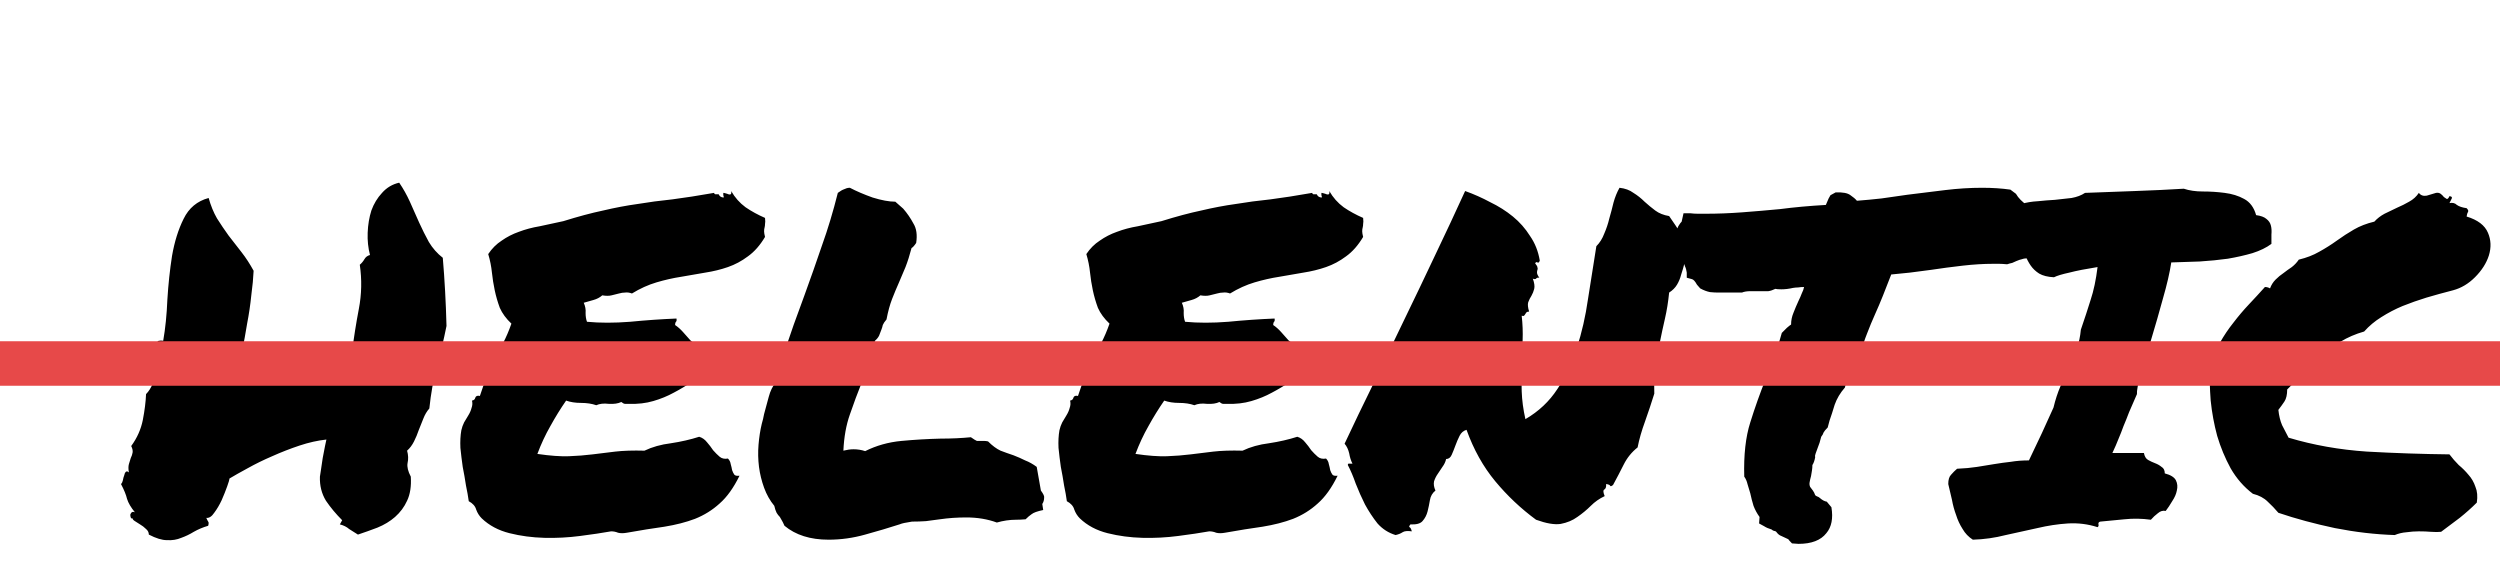 <svg width="337" height="78" viewBox="0 0 337 78" fill="none" xmlns="http://www.w3.org/2000/svg">
<path d="M17.875 69.875C17.75 69.917 17.667 69.875 17.625 69.75C17.583 69.625 17.562 69.5 17.562 69.375C17.604 69.25 17.667 69.146 17.75 69.062C17.875 68.979 18.021 68.979 18.188 69.062C17.646 68.396 17.292 67.792 17.125 67.25C17 66.708 16.729 66.042 16.312 65.25C16.438 65.125 16.521 64.958 16.562 64.75C16.604 64.5 16.667 64.271 16.75 64.062C16.792 63.854 16.854 63.708 16.938 63.625C17.062 63.5 17.208 63.521 17.375 63.688C17.292 63.229 17.292 62.854 17.375 62.562C17.458 62.271 17.542 62 17.625 61.75C17.75 61.5 17.833 61.25 17.875 61C17.917 60.75 17.854 60.458 17.688 60.125C18.479 59.042 19 57.875 19.25 56.625C19.5 55.333 19.646 54.167 19.688 53.125C20.062 52.75 20.375 52.25 20.625 51.625C20.917 51 21.125 50.354 21.25 49.688C21.375 49.021 21.438 48.375 21.438 47.75C21.438 47.083 21.354 46.562 21.188 46.188C21.229 46.021 21.312 45.938 21.438 45.938C21.604 45.896 21.792 45.896 22 45.938C22.292 44.271 22.479 42.417 22.562 40.375C22.688 38.333 22.896 36.375 23.188 34.5C23.521 32.583 24.042 30.917 24.75 29.5C25.458 28.042 26.583 27.104 28.125 26.688C28.417 27.729 28.792 28.646 29.25 29.438C29.75 30.229 30.271 31 30.812 31.75C31.396 32.5 31.979 33.25 32.562 34C33.146 34.75 33.688 35.583 34.188 36.5C34.146 37.458 34.042 38.562 33.875 39.812C33.75 41.062 33.562 42.333 33.312 43.625C33.104 44.917 32.875 46.167 32.625 47.375C32.417 48.583 32.208 49.604 32 50.438C32.042 50.646 32.188 50.792 32.438 50.875C32.688 50.917 32.729 51.146 32.562 51.562C33.771 51.271 35.021 51 36.312 50.75C37.646 50.458 38.938 50.188 40.188 49.938C41.479 49.646 42.729 49.312 43.938 48.938C45.188 48.562 46.354 48.104 47.438 47.562C47.688 45.562 48 43.583 48.375 41.625C48.75 39.667 48.792 37.688 48.5 35.688C48.75 35.479 48.958 35.229 49.125 34.938C49.292 34.646 49.542 34.458 49.875 34.375C49.625 33.417 49.521 32.417 49.562 31.375C49.604 30.292 49.771 29.292 50.062 28.375C50.396 27.458 50.875 26.667 51.5 26C52.125 25.292 52.896 24.833 53.812 24.625C54.354 25.417 54.833 26.271 55.25 27.188C55.667 28.104 56.083 29.042 56.5 30C56.917 30.917 57.354 31.792 57.812 32.625C58.312 33.458 58.938 34.167 59.688 34.75C59.812 36.208 59.917 37.708 60 39.25C60.083 40.75 60.146 42.312 60.188 43.938C59.812 45.812 59.375 47.646 58.875 49.438C58.417 51.188 58.083 53.062 57.875 55.062C57.542 55.438 57.271 55.896 57.062 56.438C56.854 56.938 56.646 57.458 56.438 58C56.271 58.5 56.062 59 55.812 59.5C55.562 60 55.25 60.417 54.875 60.75C55.042 61.333 55.062 61.896 54.938 62.438C54.854 62.938 55 63.542 55.375 64.25C55.458 65.542 55.292 66.625 54.875 67.5C54.5 68.333 53.958 69.062 53.25 69.688C52.583 70.271 51.792 70.75 50.875 71.125C50 71.458 49.125 71.771 48.25 72.062C47.833 71.812 47.438 71.562 47.062 71.312C46.729 71.021 46.312 70.812 45.812 70.688L46.125 70.125C45.292 69.292 44.562 68.417 43.938 67.5C43.354 66.542 43.083 65.458 43.125 64.25C43.125 64.208 43.167 63.938 43.25 63.438C43.333 62.896 43.417 62.333 43.5 61.75C43.625 61.167 43.729 60.625 43.812 60.125C43.938 59.583 44 59.292 44 59.25C42.833 59.375 41.625 59.646 40.375 60.062C39.125 60.479 37.896 60.958 36.688 61.5C35.521 62 34.417 62.542 33.375 63.125C32.375 63.667 31.562 64.125 30.938 64.5C30.938 64.625 30.833 64.979 30.625 65.562C30.417 66.146 30.167 66.771 29.875 67.438C29.583 68.062 29.25 68.625 28.875 69.125C28.542 69.625 28.188 69.854 27.812 69.812C27.896 70.021 27.979 70.188 28.062 70.312C28.146 70.396 28.146 70.583 28.062 70.875C27.354 71.083 26.708 71.354 26.125 71.688C25.583 72.021 25.021 72.292 24.438 72.5C23.854 72.75 23.208 72.854 22.5 72.812C21.833 72.812 21.021 72.562 20.062 72.062C20.062 71.771 19.938 71.521 19.688 71.312C19.438 71.062 19.167 70.854 18.875 70.688C18.625 70.521 18.396 70.375 18.188 70.25C17.979 70.125 17.875 70 17.875 69.875ZM64.938 69.875C64.604 69.542 64.354 69.146 64.188 68.688C64.062 68.229 63.729 67.854 63.188 67.562C63.104 66.938 62.979 66.229 62.812 65.438C62.688 64.604 62.542 63.771 62.375 62.938C62.25 62.062 62.146 61.208 62.062 60.375C62.021 59.5 62.062 58.708 62.188 58C62.271 57.625 62.396 57.271 62.562 56.938C62.771 56.604 62.958 56.292 63.125 56C63.333 55.667 63.479 55.333 63.562 55C63.688 54.667 63.708 54.333 63.625 54C63.875 53.958 64.021 53.833 64.062 53.625C64.146 53.375 64.354 53.292 64.688 53.375C64.979 52.458 65.292 51.604 65.625 50.812C65.958 50.021 66.312 49.25 66.688 48.5C67.062 47.75 67.438 47 67.812 46.25C68.229 45.458 68.604 44.583 68.938 43.625C68.229 42.958 67.708 42.25 67.375 41.5C67.083 40.708 66.854 39.917 66.688 39.125C66.521 38.333 66.396 37.542 66.312 36.75C66.229 35.917 66.062 35.083 65.812 34.25C66.312 33.5 66.917 32.896 67.625 32.438C68.333 31.938 69.104 31.542 69.938 31.25C70.812 30.917 71.75 30.667 72.75 30.5C73.75 30.292 74.812 30.062 75.938 29.812C77.938 29.188 79.729 28.708 81.312 28.375C82.896 28 84.438 27.708 85.938 27.5C87.438 27.25 89 27.042 90.625 26.875C92.25 26.667 94.125 26.375 96.25 26C96.292 26.125 96.354 26.188 96.438 26.188C96.562 26.188 96.708 26.188 96.875 26.188C97 26.479 97.229 26.625 97.562 26.625C97.562 26.5 97.542 26.396 97.5 26.312C97.5 26.188 97.5 26.083 97.5 26C97.583 26 97.688 26.021 97.812 26.062C97.979 26.104 98.104 26.146 98.188 26.188C98.312 26.229 98.417 26.229 98.5 26.188C98.583 26.104 98.604 25.958 98.562 25.75C99.062 26.625 99.708 27.354 100.5 27.938C101.292 28.479 102.167 28.958 103.125 29.375C103.167 29.75 103.167 30.021 103.125 30.188C103.125 30.354 103.104 30.521 103.062 30.688C103.021 30.812 103 30.979 103 31.188C103 31.354 103.042 31.604 103.125 31.938C102.458 33.062 101.688 33.938 100.812 34.562C99.979 35.188 99.083 35.667 98.125 36C97.167 36.333 96.146 36.583 95.062 36.75C94.021 36.917 92.938 37.104 91.812 37.312C90.729 37.479 89.625 37.729 88.5 38.062C87.375 38.396 86.271 38.896 85.188 39.562C84.854 39.438 84.542 39.396 84.25 39.438C84 39.438 83.729 39.479 83.438 39.562C83.146 39.646 82.812 39.729 82.438 39.812C82.104 39.896 81.688 39.896 81.188 39.812C80.854 40.104 80.458 40.312 80 40.438C79.583 40.562 79.146 40.688 78.688 40.812C78.896 41.271 78.979 41.729 78.938 42.188C78.938 42.646 79 43.042 79.125 43.375C80.875 43.542 82.812 43.542 84.938 43.375C87.062 43.167 89.146 43.021 91.188 42.938C91.229 43.146 91.208 43.292 91.125 43.375C91.042 43.458 91 43.604 91 43.812C91.375 44.062 91.729 44.375 92.062 44.75C92.396 45.125 92.729 45.5 93.062 45.875C93.438 46.208 93.812 46.5 94.188 46.75C94.562 46.958 95 47.042 95.5 47C95.708 47.417 95.854 47.854 95.938 48.312C96.021 48.771 95.958 49.25 95.75 49.75C94.917 50.292 94.104 50.854 93.312 51.438C92.521 51.979 91.688 52.479 90.812 52.938C89.979 53.396 89.062 53.771 88.062 54.062C87.062 54.354 85.979 54.479 84.812 54.438C84.604 54.438 84.417 54.438 84.25 54.438C84.125 54.438 83.958 54.354 83.75 54.188C83.333 54.396 82.771 54.479 82.062 54.438C81.396 54.354 80.833 54.417 80.375 54.625C79.792 54.417 79.104 54.312 78.312 54.312C77.562 54.312 76.896 54.208 76.312 54C75.562 55.083 74.854 56.229 74.188 57.438C73.521 58.604 72.938 59.854 72.438 61.188C74.146 61.438 75.562 61.542 76.688 61.5C77.812 61.458 78.875 61.375 79.875 61.25C80.875 61.125 81.896 61 82.938 60.875C84.021 60.75 85.333 60.708 86.875 60.75C87.917 60.25 89.104 59.917 90.438 59.75C91.812 59.542 93.083 59.25 94.25 58.875C94.667 59 95.021 59.25 95.312 59.625C95.604 59.958 95.875 60.312 96.125 60.688C96.417 61.021 96.708 61.312 97 61.562C97.292 61.812 97.667 61.896 98.125 61.812C98.333 62.021 98.458 62.271 98.5 62.562C98.583 62.854 98.646 63.125 98.688 63.375C98.771 63.625 98.875 63.833 99 64C99.125 64.125 99.354 64.167 99.688 64.125C98.896 65.75 98 67 97 67.875C96.042 68.75 94.938 69.438 93.688 69.938C92.479 70.396 91.104 70.75 89.562 71C88.062 71.208 86.375 71.479 84.5 71.812C84.042 71.896 83.646 71.896 83.312 71.812C83.021 71.688 82.708 71.625 82.375 71.625C81.208 71.833 79.812 72.042 78.188 72.25C76.604 72.458 75 72.542 73.375 72.5C71.75 72.458 70.188 72.25 68.688 71.875C67.188 71.5 65.938 70.833 64.938 69.875ZM105.125 69.688C104.958 69.521 104.812 69.333 104.688 69.125C104.562 68.875 104.458 68.562 104.375 68.188C103.792 67.479 103.333 66.667 103 65.75C102.667 64.833 102.438 63.896 102.312 62.938C102.188 61.938 102.167 60.938 102.25 59.938C102.333 58.938 102.479 58 102.688 57.125C102.812 56.708 102.917 56.271 103 55.812C103.208 55.021 103.417 54.25 103.625 53.5C103.833 52.708 104.146 52.062 104.562 51.562C104.396 51.104 104.417 50.604 104.625 50.062C104.833 49.521 105.042 49.021 105.25 48.562C105.333 48.438 105.396 48.333 105.438 48.25C105.479 48.125 105.521 48.021 105.562 47.938C106.062 46.479 106.542 45.083 107 43.75C107.5 42.375 107.979 41.062 108.438 39.812C109.271 37.521 110.062 35.271 110.812 33.062C111.604 30.854 112.312 28.5 112.938 26C113.271 25.75 113.562 25.583 113.812 25.5C113.896 25.458 114 25.417 114.125 25.375C114.25 25.333 114.396 25.312 114.562 25.312C115.438 25.771 116.458 26.208 117.625 26.625C118.833 27 119.854 27.188 120.688 27.188L121.75 28.125C122.292 28.75 122.75 29.417 123.125 30.125C123.542 30.792 123.667 31.667 123.5 32.75C123.25 33.125 123.042 33.354 122.875 33.438C122.625 34.396 122.354 35.25 122.062 36C121.771 36.708 121.479 37.396 121.188 38.062C120.854 38.812 120.542 39.562 120.25 40.312C119.958 41.062 119.708 41.979 119.5 43.062C119.25 43.354 119.083 43.604 119 43.812C118.958 44.021 118.896 44.229 118.812 44.438C118.729 44.688 118.625 44.958 118.5 45.25C118.375 45.5 118.188 45.729 117.938 45.938C117.771 47.229 117.521 48.292 117.188 49.125C116.854 49.917 116.521 50.708 116.188 51.5C115.604 52.958 115.062 54.417 114.562 55.875C114.062 57.292 113.771 58.917 113.688 60.75C114.188 60.625 114.646 60.562 115.062 60.562C115.604 60.562 116.125 60.646 116.625 60.812C118.125 60.062 119.75 59.604 121.5 59.438C123.292 59.271 125.062 59.167 126.812 59.125C128.271 59.125 129.625 59.062 130.875 58.938C131.292 59.229 131.562 59.396 131.688 59.438C131.812 59.438 132.021 59.438 132.312 59.438C132.438 59.438 132.562 59.438 132.688 59.438C132.812 59.438 132.979 59.458 133.188 59.5C133.771 60.083 134.333 60.5 134.875 60.75C135.417 60.958 136 61.167 136.625 61.375C137.167 61.583 137.688 61.812 138.188 62.062C138.729 62.271 139.25 62.562 139.75 62.938L140.312 66.125C140.646 66.583 140.792 66.896 140.75 67.062C140.75 67.396 140.667 67.688 140.5 67.938L140.625 68.75C139.833 68.917 139.312 69.104 139.062 69.312C138.812 69.479 138.542 69.708 138.25 70C137.792 70.042 137.354 70.062 136.938 70.062C136.104 70.062 135.25 70.188 134.375 70.438C133.125 69.979 131.75 69.75 130.25 69.75C129.667 69.75 129.062 69.771 128.438 69.812C127.854 69.854 127.271 69.917 126.688 70C126.062 70.083 125.438 70.167 124.812 70.25C124.188 70.292 123.562 70.312 122.938 70.312C122.438 70.396 122.083 70.458 121.875 70.5C121.667 70.542 121.458 70.604 121.25 70.688C119.833 71.146 118.292 71.604 116.625 72.062C115 72.521 113.354 72.75 111.688 72.75C109.229 72.75 107.25 72.125 105.75 70.875C105.583 70.5 105.458 70.25 105.375 70.125C105.292 70 105.208 69.854 105.125 69.688ZM145.562 69.875C145.229 69.542 144.979 69.146 144.812 68.688C144.688 68.229 144.354 67.854 143.812 67.562C143.729 66.938 143.604 66.229 143.438 65.438C143.312 64.604 143.167 63.771 143 62.938C142.875 62.062 142.771 61.208 142.688 60.375C142.646 59.5 142.688 58.708 142.812 58C142.896 57.625 143.021 57.271 143.188 56.938C143.396 56.604 143.583 56.292 143.75 56C143.958 55.667 144.104 55.333 144.188 55C144.312 54.667 144.333 54.333 144.25 54C144.5 53.958 144.646 53.833 144.688 53.625C144.771 53.375 144.979 53.292 145.312 53.375C145.604 52.458 145.917 51.604 146.25 50.812C146.583 50.021 146.938 49.25 147.312 48.5C147.688 47.75 148.062 47 148.438 46.25C148.854 45.458 149.229 44.583 149.562 43.625C148.854 42.958 148.333 42.25 148 41.5C147.708 40.708 147.479 39.917 147.312 39.125C147.146 38.333 147.021 37.542 146.938 36.75C146.854 35.917 146.688 35.083 146.438 34.25C146.938 33.5 147.542 32.896 148.25 32.438C148.958 31.938 149.729 31.542 150.562 31.25C151.438 30.917 152.375 30.667 153.375 30.5C154.375 30.292 155.438 30.062 156.562 29.812C158.562 29.188 160.354 28.708 161.938 28.375C163.521 28 165.062 27.708 166.562 27.5C168.062 27.25 169.625 27.042 171.25 26.875C172.875 26.667 174.75 26.375 176.875 26C176.917 26.125 176.979 26.188 177.062 26.188C177.188 26.188 177.333 26.188 177.5 26.188C177.625 26.479 177.854 26.625 178.188 26.625C178.188 26.5 178.167 26.396 178.125 26.312C178.125 26.188 178.125 26.083 178.125 26C178.208 26 178.312 26.021 178.438 26.062C178.604 26.104 178.729 26.146 178.812 26.188C178.938 26.229 179.042 26.229 179.125 26.188C179.208 26.104 179.229 25.958 179.188 25.75C179.688 26.625 180.333 27.354 181.125 27.938C181.917 28.479 182.792 28.958 183.75 29.375C183.792 29.75 183.792 30.021 183.75 30.188C183.75 30.354 183.729 30.521 183.688 30.688C183.646 30.812 183.625 30.979 183.625 31.188C183.625 31.354 183.667 31.604 183.75 31.938C183.083 33.062 182.312 33.938 181.438 34.562C180.604 35.188 179.708 35.667 178.75 36C177.792 36.333 176.771 36.583 175.688 36.75C174.646 36.917 173.562 37.104 172.438 37.312C171.354 37.479 170.25 37.729 169.125 38.062C168 38.396 166.896 38.896 165.812 39.562C165.479 39.438 165.167 39.396 164.875 39.438C164.625 39.438 164.354 39.479 164.062 39.562C163.771 39.646 163.438 39.729 163.062 39.812C162.729 39.896 162.312 39.896 161.812 39.812C161.479 40.104 161.083 40.312 160.625 40.438C160.208 40.562 159.771 40.688 159.312 40.812C159.521 41.271 159.604 41.729 159.562 42.188C159.562 42.646 159.625 43.042 159.75 43.375C161.5 43.542 163.438 43.542 165.562 43.375C167.688 43.167 169.771 43.021 171.812 42.938C171.854 43.146 171.833 43.292 171.75 43.375C171.667 43.458 171.625 43.604 171.625 43.812C172 44.062 172.354 44.375 172.688 44.75C173.021 45.125 173.354 45.5 173.688 45.875C174.062 46.208 174.438 46.5 174.812 46.75C175.188 46.958 175.625 47.042 176.125 47C176.333 47.417 176.479 47.854 176.562 48.312C176.646 48.771 176.583 49.25 176.375 49.75C175.542 50.292 174.729 50.854 173.938 51.438C173.146 51.979 172.312 52.479 171.438 52.938C170.604 53.396 169.688 53.771 168.688 54.062C167.688 54.354 166.604 54.479 165.438 54.438C165.229 54.438 165.042 54.438 164.875 54.438C164.75 54.438 164.583 54.354 164.375 54.188C163.958 54.396 163.396 54.479 162.688 54.438C162.021 54.354 161.458 54.417 161 54.625C160.417 54.417 159.729 54.312 158.938 54.312C158.188 54.312 157.521 54.208 156.938 54C156.188 55.083 155.479 56.229 154.812 57.438C154.146 58.604 153.562 59.854 153.062 61.188C154.771 61.438 156.188 61.542 157.312 61.5C158.438 61.458 159.5 61.375 160.5 61.25C161.5 61.125 162.521 61 163.562 60.875C164.646 60.75 165.958 60.708 167.5 60.75C168.542 60.25 169.729 59.917 171.062 59.75C172.438 59.542 173.708 59.25 174.875 58.875C175.292 59 175.646 59.25 175.938 59.625C176.229 59.958 176.5 60.312 176.75 60.688C177.042 61.021 177.333 61.312 177.625 61.562C177.917 61.812 178.292 61.896 178.75 61.812C178.958 62.021 179.083 62.271 179.125 62.562C179.208 62.854 179.271 63.125 179.312 63.375C179.396 63.625 179.5 63.833 179.625 64C179.75 64.125 179.979 64.167 180.312 64.125C179.521 65.75 178.625 67 177.625 67.875C176.667 68.75 175.562 69.438 174.312 69.938C173.104 70.396 171.729 70.75 170.188 71C168.688 71.208 167 71.479 165.125 71.812C164.667 71.896 164.271 71.896 163.938 71.812C163.646 71.688 163.333 71.625 163 71.625C161.833 71.833 160.438 72.042 158.812 72.25C157.229 72.458 155.625 72.542 154 72.5C152.375 72.458 150.812 72.25 149.312 71.875C147.812 71.5 146.562 70.833 145.562 69.875ZM193.5 66.125C193.083 66.458 192.833 66.896 192.75 67.438C192.667 67.938 192.562 68.438 192.438 68.938C192.312 69.438 192.083 69.875 191.75 70.25C191.458 70.583 190.917 70.729 190.125 70.688C189.958 70.896 189.917 71.021 190 71.062C190.125 71.104 190.229 71.292 190.312 71.625C189.729 71.542 189.312 71.583 189.062 71.75C188.812 71.917 188.5 72.042 188.125 72.125C187.167 71.833 186.354 71.312 185.688 70.562C185.062 69.771 184.5 68.917 184 68C183.542 67.083 183.125 66.146 182.75 65.188C182.417 64.229 182.062 63.396 181.688 62.688C181.688 62.521 181.771 62.458 181.938 62.5C182.062 62.5 182.188 62.5 182.312 62.5C182.104 62.083 181.958 61.625 181.875 61.125C181.75 60.583 181.542 60.146 181.25 59.812C182.458 57.229 183.75 54.542 185.125 51.75C186.5 48.917 187.875 46.062 189.25 43.188C190.667 40.271 192.062 37.354 193.438 34.438C194.854 31.479 196.208 28.583 197.5 25.75C198.667 26.167 199.792 26.667 200.875 27.25C202 27.792 203.021 28.438 203.938 29.188C204.854 29.938 205.625 30.812 206.25 31.812C206.917 32.771 207.354 33.875 207.562 35.125C207.479 35.375 207.375 35.458 207.25 35.375C207.125 35.292 207.021 35.333 206.938 35.5C207.146 35.75 207.25 35.938 207.25 36.062C207.292 36.146 207.292 36.25 207.25 36.375C207.208 36.458 207.188 36.583 207.188 36.75C207.188 36.917 207.292 37.146 207.5 37.438C207.292 37.396 207.146 37.438 207.062 37.562C206.979 37.646 206.833 37.646 206.625 37.562C206.833 38.146 206.896 38.604 206.812 38.938C206.729 39.271 206.604 39.583 206.438 39.875C206.271 40.125 206.125 40.417 206 40.75C205.917 41.042 205.958 41.458 206.125 42C205.958 42 205.833 42.042 205.75 42.125C205.708 42.167 205.667 42.229 205.625 42.312C205.583 42.396 205.521 42.479 205.438 42.562C205.396 42.604 205.292 42.604 205.125 42.562C205.25 43.646 205.292 44.75 205.25 45.875C205.208 46.958 205.167 48.083 205.125 49.25C205.083 50.375 205.083 51.542 205.125 52.75C205.167 53.958 205.333 55.208 205.625 56.5C207.417 55.458 208.854 54.104 209.938 52.438C211.062 50.771 211.938 48.917 212.562 46.875C213.229 44.833 213.729 42.646 214.062 40.312C214.438 37.979 214.812 35.604 215.188 33.188C215.646 32.729 216 32.167 216.25 31.5C216.542 30.833 216.771 30.146 216.938 29.438C217.146 28.729 217.333 28.021 217.5 27.312C217.708 26.562 217.979 25.896 218.312 25.312C219.062 25.396 219.688 25.625 220.188 26C220.729 26.333 221.229 26.729 221.688 27.188C222.146 27.604 222.625 28 223.125 28.375C223.625 28.75 224.25 29 225 29.125C225.583 29.958 226.125 30.771 226.625 31.562C227.125 32.312 227.458 33.167 227.625 34.125C227.375 34.542 227.188 35 227.062 35.5C226.938 36 226.792 36.5 226.625 37C226.5 37.5 226.312 37.958 226.062 38.375C225.812 38.792 225.458 39.146 225 39.438C224.875 40.688 224.688 41.854 224.438 42.938C224.188 44.021 223.958 45.083 223.75 46.125C223.542 47.167 223.354 48.25 223.188 49.375C223.021 50.5 222.958 51.729 223 53.062C222.625 54.271 222.208 55.521 221.75 56.812C221.292 58.062 220.958 59.229 220.75 60.312C219.958 60.938 219.333 61.708 218.875 62.625C218.417 63.542 217.938 64.458 217.438 65.375C217.229 65.542 217.104 65.583 217.062 65.5C217.021 65.375 216.833 65.292 216.5 65.25C216.542 65.625 216.458 65.875 216.25 66C216.083 66.083 216.104 66.375 216.312 66.875C215.604 67.208 214.979 67.646 214.438 68.188C213.896 68.729 213.292 69.229 212.625 69.688C212 70.146 211.25 70.458 210.375 70.625C209.542 70.75 208.438 70.562 207.062 70.062C205.021 68.562 203.188 66.833 201.562 64.875C199.938 62.917 198.646 60.604 197.688 57.938C197.271 58.062 196.958 58.333 196.75 58.75C196.542 59.167 196.354 59.604 196.188 60.062C196.021 60.521 195.854 60.938 195.688 61.312C195.521 61.688 195.271 61.875 194.938 61.875C194.854 62.25 194.688 62.604 194.438 62.938C194.229 63.229 194.021 63.542 193.812 63.875C193.604 64.167 193.438 64.5 193.312 64.875C193.229 65.25 193.292 65.667 193.5 66.125ZM227.375 36.75C227.333 36.417 227.25 36.125 227.125 35.875C227.042 35.583 226.938 35.271 226.812 34.938C226.604 34.438 226.417 33.896 226.25 33.312C226.083 32.729 226 32.042 226 31.25C226.083 30.833 226.188 30.542 226.312 30.375C226.438 30.167 226.562 30 226.688 29.875L226.938 28.75H227.875C228.208 28.792 228.542 28.812 228.875 28.812C229.25 28.812 229.604 28.812 229.938 28.812C231.521 28.812 233.146 28.75 234.812 28.625C236.479 28.5 238.188 28.354 239.938 28.188C241.854 27.938 243.917 27.75 246.125 27.625C246.333 27.167 246.458 26.875 246.5 26.75C246.583 26.625 246.667 26.479 246.75 26.312L247.438 25.938C248.396 25.896 249.062 26.021 249.438 26.312C249.812 26.562 250.104 26.812 250.312 27.062C251.396 26.979 252.5 26.875 253.625 26.75C254.75 26.583 255.917 26.417 257.125 26.25C258.792 26.042 260.479 25.833 262.188 25.625C263.896 25.417 265.562 25.312 267.188 25.312C267.896 25.312 268.562 25.333 269.188 25.375C269.812 25.417 270.417 25.479 271 25.562L271.75 26.125C271.917 26.417 272.125 26.688 272.375 26.938C272.625 27.188 272.917 27.438 273.25 27.688C273.875 28.188 274.479 28.812 275.062 29.562C275.688 30.312 275.917 31.417 275.75 32.875L275.438 33.5C275.271 33.667 275.062 33.833 274.812 34L274.188 34.812H273.5C273.083 34.812 272.771 34.854 272.562 34.938C272.354 34.979 272.104 35.062 271.812 35.188C271.646 35.271 271.458 35.354 271.25 35.438C271.042 35.479 270.812 35.542 270.562 35.625C270.104 35.583 269.75 35.562 269.5 35.562C269.25 35.562 268.958 35.562 268.625 35.562C267.375 35.562 266.021 35.646 264.562 35.812C263.104 35.979 261.688 36.167 260.312 36.375C259.312 36.5 258.354 36.625 257.438 36.75C256.521 36.833 255.688 36.917 254.938 37C254.521 38.083 254.146 39.042 253.812 39.875C253.479 40.708 253.125 41.542 252.75 42.375C252.375 43.208 252.021 44.062 251.688 44.938C251.354 45.771 251.042 46.708 250.75 47.75C250.25 48.5 249.833 49.229 249.5 49.938C249.167 50.604 248.896 51.375 248.688 52.25C248.062 52.958 247.604 53.729 247.312 54.562C247.062 55.396 246.833 56.104 246.625 56.688L246.375 57.625C246.083 57.917 245.896 58.146 245.812 58.312C245.771 58.479 245.667 58.667 245.5 58.875C245.375 59.417 245.208 59.938 245 60.438C244.917 60.646 244.833 60.875 244.75 61.125C244.667 61.333 244.646 61.5 244.688 61.625C244.604 62.083 244.479 62.438 244.312 62.688C244.312 62.938 244.292 63.188 244.25 63.438C244.208 63.688 244.167 63.938 244.125 64.188C244.042 64.479 243.979 64.75 243.938 65C243.896 65.208 243.917 65.417 244 65.625C244.125 65.792 244.25 65.958 244.375 66.125C244.5 66.292 244.604 66.5 244.688 66.75C244.771 66.833 244.875 66.896 245 66.938C245.125 66.979 245.229 67.042 245.312 67.125C245.646 67.417 245.958 67.583 246.25 67.625L246.875 68.375C247.125 69.875 246.896 71.042 246.188 71.875C245.438 72.833 244.188 73.312 242.438 73.312L241.562 73.25C241.271 72.958 241.104 72.771 241.062 72.688C240.688 72.521 240.375 72.375 240.125 72.25C239.875 72.167 239.646 71.979 239.438 71.688C239.354 71.604 239.25 71.562 239.125 71.562C239 71.521 238.896 71.458 238.812 71.375C238.396 71.25 238.062 71.104 237.812 70.938L237.125 70.562C237.167 70.146 237.188 69.854 237.188 69.688C236.854 69.229 236.583 68.729 236.375 68.188C236.208 67.646 236.062 67.083 235.938 66.5C235.812 66.042 235.688 65.625 235.562 65.25C235.479 64.875 235.333 64.542 235.125 64.25C235.042 61.333 235.312 58.896 235.938 56.938C236.562 54.938 237.25 53 238 51.125C238.417 50.125 238.812 49.104 239.188 48.062C239.562 47.021 239.896 45.958 240.188 44.875L240.875 44.188C241.167 43.938 241.354 43.792 241.438 43.75C241.438 43.208 241.542 42.688 241.75 42.188C241.958 41.646 242.188 41.104 242.438 40.562C242.604 40.229 242.75 39.896 242.875 39.562C243.042 39.229 243.146 38.938 243.188 38.688C242.896 38.688 242.625 38.708 242.375 38.75C242.167 38.75 241.938 38.771 241.688 38.812C241.146 38.938 240.625 39 240.125 39C239.75 39 239.479 38.979 239.312 38.938C238.979 39.104 238.667 39.208 238.375 39.25C238.083 39.25 237.792 39.25 237.5 39.25H236.75H236C235.5 39.25 235.104 39.312 234.812 39.438C234.229 39.438 233.854 39.438 233.688 39.438C233.521 39.438 233.333 39.438 233.125 39.438H232.375H231.625C231.292 39.438 230.917 39.417 230.5 39.375C230.083 39.292 229.646 39.125 229.188 38.875L228.75 38.375C228.5 37.917 228.271 37.667 228.062 37.625L227.375 37.438V36.75ZM265.938 72.75C265.354 72.375 264.896 71.896 264.562 71.312C264.188 70.729 263.896 70.104 263.688 69.438C263.438 68.771 263.25 68.083 263.125 67.375C262.958 66.625 262.792 65.917 262.625 65.25C262.625 64.667 262.75 64.25 263 64C263.25 63.708 263.521 63.438 263.812 63.188C264.812 63.146 265.708 63.062 266.5 62.938C267.292 62.812 268.062 62.688 268.812 62.562C269.562 62.438 270.312 62.333 271.062 62.25C271.812 62.125 272.625 62.062 273.5 62.062C274.125 60.771 274.708 59.542 275.25 58.375C275.792 57.167 276.312 56.021 276.812 54.938C277.062 53.896 277.375 52.938 277.75 52.062C278.167 51.146 278.562 50.292 278.938 49.5C279.312 48.667 279.646 47.854 279.938 47.062C280.229 46.229 280.417 45.354 280.5 44.438C281 42.979 281.438 41.646 281.812 40.438C282.229 39.188 282.542 37.708 282.75 36C281.167 36.25 279.896 36.5 278.938 36.75C277.979 36.958 277.292 37.167 276.875 37.375C276.042 37.333 275.375 37.167 274.875 36.875C274.417 36.583 274.042 36.229 273.75 35.812C273.458 35.396 273.208 34.917 273 34.375C272.792 33.833 272.542 33.271 272.25 32.688C272.417 32.312 272.458 31.771 272.375 31.062C272.292 30.312 272.042 29.771 271.625 29.438C271.958 29.354 272.208 29.083 272.375 28.625C272.542 28.125 272.562 27.75 272.438 27.5C273.146 27.292 273.896 27.167 274.688 27.125C275.479 27.042 276.25 26.979 277 26.938C277.792 26.854 278.542 26.771 279.25 26.688C279.958 26.562 280.562 26.333 281.062 26C283.229 25.917 285.479 25.833 287.812 25.75C290.188 25.667 292.375 25.562 294.375 25.438C295.125 25.688 295.979 25.812 296.938 25.812C297.938 25.812 298.917 25.875 299.875 26C300.875 26.125 301.75 26.396 302.5 26.812C303.292 27.229 303.833 27.958 304.125 29C304.75 29.083 305.208 29.25 305.5 29.5C305.833 29.75 306.042 30.062 306.125 30.438C306.208 30.771 306.229 31.167 306.188 31.625C306.188 32.042 306.188 32.458 306.188 32.875C305.521 33.375 304.667 33.792 303.625 34.125C302.625 34.417 301.521 34.667 300.312 34.875C299.104 35.042 297.833 35.167 296.5 35.25C295.208 35.292 293.938 35.333 292.688 35.375C292.479 36.75 292.104 38.375 291.562 40.25C291.062 42.083 290.542 43.896 290 45.688C289.458 47.438 288.979 49.021 288.562 50.438C288.188 51.812 288.021 52.708 288.062 53.125C287.646 54.083 287.292 54.896 287 55.562C286.75 56.229 286.5 56.854 286.25 57.438C286.042 58.021 285.812 58.604 285.562 59.188C285.354 59.729 285.083 60.354 284.75 61.062H289C289.083 61.521 289.271 61.833 289.562 62C289.854 62.167 290.167 62.312 290.5 62.438C290.833 62.562 291.125 62.729 291.375 62.938C291.667 63.104 291.812 63.396 291.812 63.812C292.604 64.021 293.104 64.333 293.312 64.75C293.521 65.167 293.562 65.625 293.438 66.125C293.354 66.583 293.146 67.062 292.812 67.562C292.521 68.062 292.229 68.5 291.938 68.875C291.562 68.792 291.208 68.896 290.875 69.188C290.542 69.438 290.229 69.729 289.938 70.062C288.729 69.896 287.542 69.875 286.375 70C285.208 70.125 284.125 70.229 283.125 70.312C282.917 70.354 282.833 70.479 282.875 70.688C282.917 70.854 282.875 70.979 282.75 71.062C281.458 70.646 280.125 70.479 278.75 70.562C277.417 70.646 276.042 70.854 274.625 71.188C273.25 71.479 271.833 71.792 270.375 72.125C268.917 72.5 267.438 72.708 265.938 72.75ZM303.688 66.562C302.479 65.646 301.479 64.5 300.688 63.125C299.938 61.75 299.333 60.292 298.875 58.75C298.458 57.208 298.167 55.625 298 54C297.875 52.333 297.833 50.75 297.875 49.25C298.25 48.125 298.708 47.104 299.25 46.188C299.792 45.229 300.396 44.333 301.062 43.5C301.729 42.625 302.417 41.812 303.125 41.062C303.875 40.271 304.604 39.479 305.312 38.688C305.562 38.688 305.792 38.75 306 38.875C306.167 38.417 306.417 38.021 306.75 37.688C307.083 37.354 307.438 37.062 307.812 36.812C308.188 36.521 308.562 36.25 308.938 36C309.312 35.708 309.625 35.375 309.875 35C310.917 34.75 311.833 34.396 312.625 33.938C313.458 33.479 314.25 32.979 315 32.438C315.75 31.896 316.521 31.396 317.312 30.938C318.104 30.479 319.021 30.125 320.062 29.875C320.438 29.458 320.896 29.104 321.438 28.812C322.021 28.521 322.583 28.25 323.125 28C323.708 27.75 324.25 27.479 324.75 27.188C325.292 26.896 325.729 26.5 326.062 26C326.312 26.333 326.667 26.458 327.125 26.375C327.583 26.25 328 26.125 328.375 26C328.625 25.958 328.833 26 329 26.125C329.167 26.25 329.312 26.396 329.438 26.562C329.604 26.688 329.729 26.771 329.812 26.812C329.938 26.854 330.062 26.729 330.188 26.438C330.521 26.479 330.604 26.625 330.438 26.875C330.312 27.125 330.229 27.292 330.188 27.375C330.604 27.292 330.938 27.375 331.188 27.625C331.479 27.833 331.917 27.979 332.5 28.062C332.708 28.271 332.771 28.438 332.688 28.562C332.604 28.688 332.542 28.896 332.5 29.188C334 29.646 334.958 30.375 335.375 31.375C335.792 32.333 335.833 33.354 335.5 34.438C335.167 35.479 334.542 36.458 333.625 37.375C332.75 38.25 331.771 38.833 330.688 39.125C329.396 39.458 328.188 39.792 327.062 40.125C325.979 40.458 324.917 40.833 323.875 41.25C322.875 41.667 321.917 42.167 321 42.75C320.125 43.292 319.354 43.938 318.688 44.688C317.521 45.021 316.458 45.479 315.5 46.062C314.583 46.646 313.708 47.292 312.875 48C312.083 48.708 311.312 49.458 310.562 50.25C309.812 51 309.062 51.75 308.312 52.5C308.312 53.208 308.188 53.75 307.938 54.125C307.688 54.5 307.417 54.875 307.125 55.25C307.208 56.042 307.375 56.729 307.625 57.312C307.917 57.854 308.208 58.417 308.5 59C311.833 60 315.354 60.625 319.062 60.875C322.812 61.083 326.521 61.208 330.188 61.25C330.562 61.75 330.979 62.229 331.438 62.688C331.938 63.104 332.375 63.542 332.75 64C333.167 64.458 333.479 65 333.688 65.625C333.938 66.208 334 66.917 333.875 67.75C333.167 68.458 332.396 69.146 331.562 69.812C330.729 70.438 329.896 71.062 329.062 71.688C328.688 71.729 328.229 71.729 327.688 71.688C327.188 71.646 326.646 71.625 326.062 71.625C325.521 71.625 324.958 71.667 324.375 71.75C323.833 71.792 323.312 71.917 322.812 72.125C320.188 72.042 317.5 71.729 314.75 71.188C312 70.604 309.458 69.917 307.125 69.125C306.667 68.583 306.188 68.083 305.688 67.625C305.188 67.125 304.521 66.771 303.688 66.562Z" fill="black"/>
<rect x="337" y="46" width="6" height="337" transform="rotate(90 337 46)" fill="#E74949"/>
</svg>
